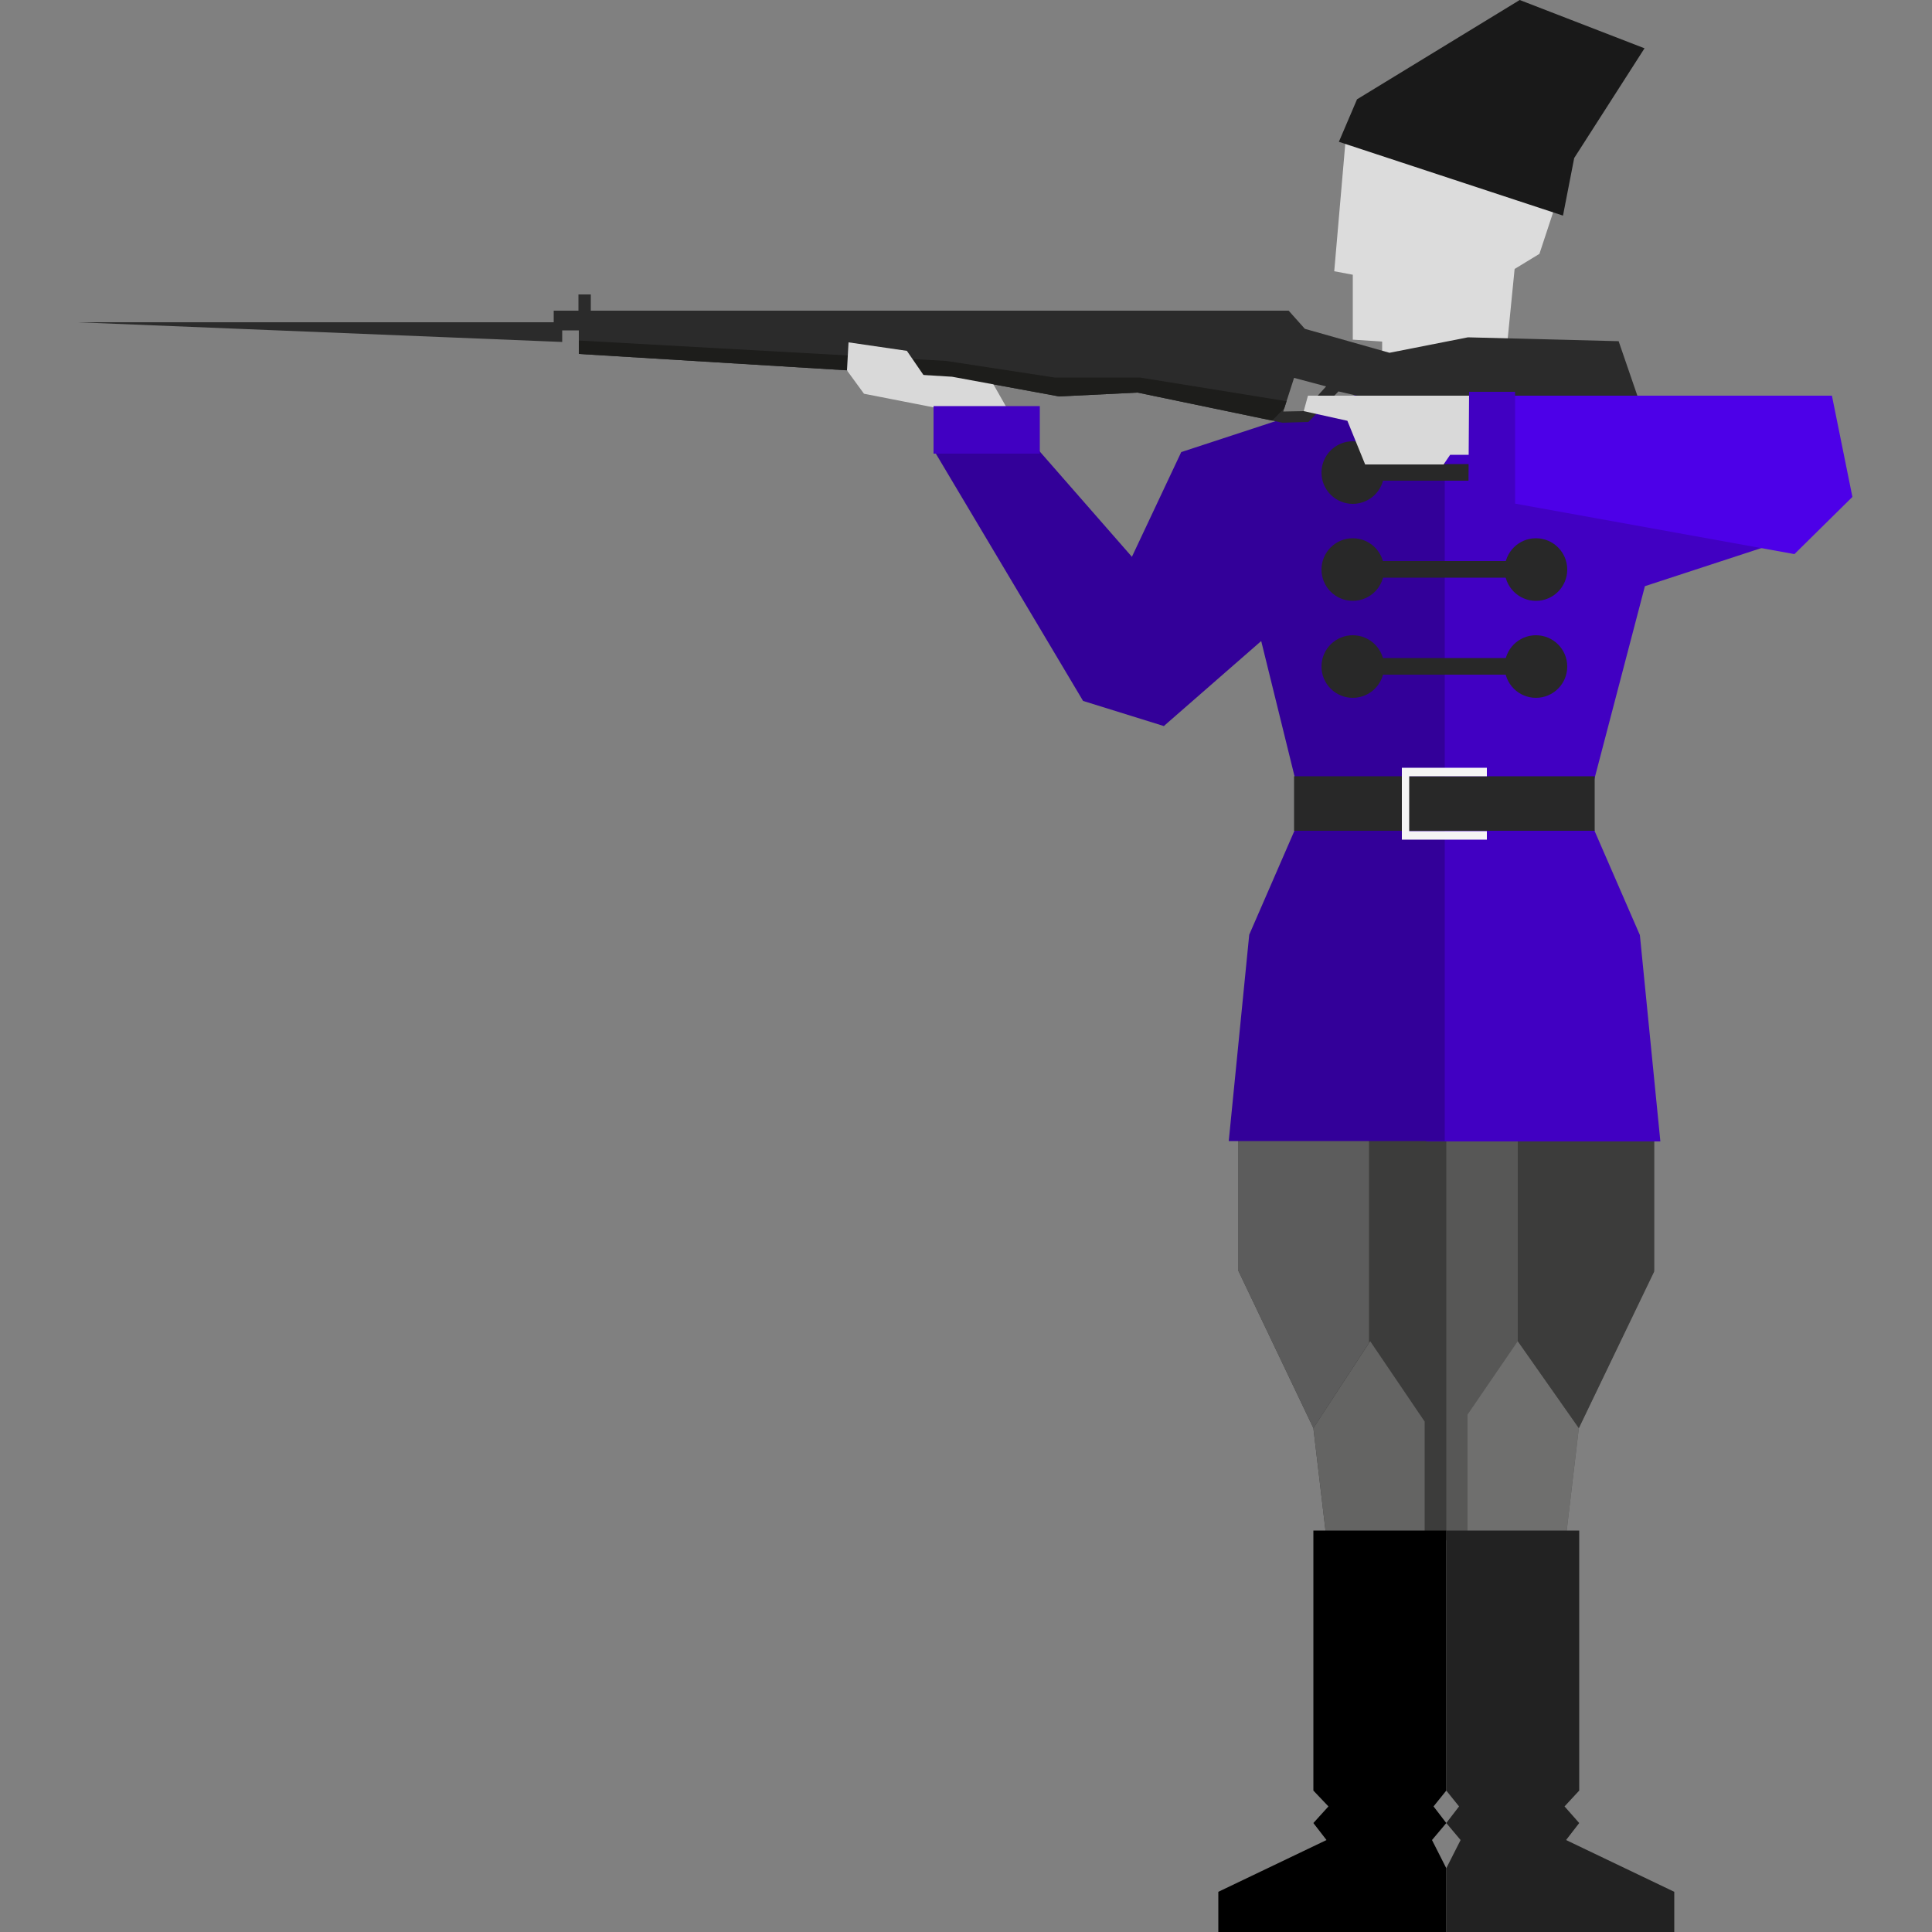 <svg xmlns="http://www.w3.org/2000/svg" xmlns:xlink="http://www.w3.org/1999/xlink" viewBox="0 0 500 500"><rect x="0" y="0" width="500" height="500" fill="#808080" stroke="none"/><path fill="#3C3C3B" d="M343.2 289.3l-22.8 4.4v35l19.5 40.9 3.3 27.9 35.7 1.2V289.3z"/><path fill="#646463" d="M368.7 367.9v30.6l-25.5-1-3.3-27.9 14.7-22.5z"/><path fill="#5C5C5C" d="M354.3 347.5v-58.2h-33.9v39.4l19.5 40.9z"/><path fill="#575756" d="M405.3 289.3l22.8 4.4v35l-19.5 40.9-3.3 27.9-31 1.2V289.3z"/><path fill="#6F6F6E" d="M408.6 369.6l-3.3 27.9-25.5 1v-32.4l13-19z"/><path fill="#3C3C3B" d="M392.8 347.1v-57.8H427l1.1 3.1v36.7l-19.5 40.5z"/><path fill="#4100C2" d="M369.1 295.3s4.7-179 4.7-197.3c8.1-3.1 18.2-7.2 18.2-7.2v9.8l72.2 38.5-38.5 12.6-14.8 56.5 1.8 6.9 11.7 26.9 5.3 53.4h-60.6z"/><path fill="#309" d="M373.9 295.3V98c-8.1-3.1-18.2-7.2-18.2-7.2v9.8l-50 16.4-20.3 43.1 15.8 27.8 25.2-22 10.4 42.2-1.8 6.9-11.7 26.9-5.3 53.4h55.9z"/><g fill="#282828"><circle cx="350.1" cy="122.3" r="8.1"/><circle cx="397.5" cy="122.3" r="8.1"/><path d="M350.1 120.1h49.6v4.3h-49.6z"/><g><circle cx="350.1" cy="147.4" r="8.1"/><circle cx="397.5" cy="147.4" r="8.1"/><path d="M350.1 145.2h49.6v4.3h-49.6z"/></g><g><circle cx="350.1" cy="172.5" r="8.1"/><circle cx="397.5" cy="172.5" r="8.1"/><path d="M350.1 170.3h49.6v4.3h-49.6z"/></g></g><path fill="#DCDCDC" d="M392.1 68.4l-3.4 34.3-31 1.6v-23z"/><path fill="#DCDCDC" d="M405.1 45.4l-3.7-13.3-23.3-12-29.5 12-3.3 38.1 4.8.9v16.8l10.7.7 37.6-22.9z"/><path fill="#F5F5F5" d="M371.252 108.356l2.616-2.616 2.616 2.616-2.616 2.616zM371.23 101.665l2.617-2.617 2.616 2.617-2.616 2.616z"/><path fill="#282828" d="M412.7 200.9h-77.8V215h77.8z"/><path fill="#F5F5F5" d="M384.8 198.7v2.2h-20.1v14.2h20.1v2.2h-22v-18.6z"/><path fill="#2B2B2B" d="M418.9 88.3l8.7 25.3-3.1 5.7-78.1-18-7.8 7.9-6.7.2-37.5-7.8-20.3 1-27.7-5.1-96.6-5.9v-6.1h-4.3v3L20 83.4h123.3v-3h6.4v-4.2h3.2v4.2h180.6l4.2 4.7 21.9 6.2 20.3-4 39 1zm-84 9.5l-2.8 8.7 5.3-.1 5.8-6.4-8.3-2.2z"/><path fill="#D9D9D9" d="M338.5 102.4h67.8l-20 15.3h-11l-1.7 2.5h-20.3l-4.6-11.3-11.3-2.5zM262.9 109.7l-7.6-13.4-37.4-2.2 5.7 7.8 18.4 3.6 2.8 4.2z"/><path fill="#309" d="M268.7 116.4h-27.1l38.7 65 20.9 6.5 13-19.5z"/><path fill="#4100C2" d="M241.6 105.1h27.5v12.3h-27.5z"/><defs><path id="a" d="M418.9 88.3l8.7 25.3-3.1 5.7-78.1-18-7.8 7.9-6.7.2-37.5-7.8-20.3 1-27.7-5.1-96.6-5.9v-6.1h-4.3v3L20 83.4h123.3v-3h6.4v-4.2h3.2v4.2h180.6l4.2 4.7 21.9 6.2 20.3-4 39 1zm-84 9.5l-2.8 8.7 5.3-.1 5.8-6.4-8.3-2.2z"/></defs><clipPath id="b"><use xlink:href="#a" overflow="visible"/></clipPath><path clip-path="url(#b)" fill="none" stroke="#ECECEC" stroke-width=".5" stroke-miterlimit="10" d="M145.5 88.8L20 83.8"/><path clip-path="url(#b)" fill="#1D1D1B" d="M147.5 88l97.3 5.4 28.1 4.3H295l39 6.3-6.4 6.5-181.3-9.9z"/><path fill="#D9D9D9" d="M240.4 99.1l-5.7-8.3-15.1-2.2-.4 7.2 8.5 4.5z"/><path fill="#4D00E8" d="M391.7 102.4h82.4l5.3 26.2-15 14.8-72.5-13.1-5.2-4.6z"/><path fill="#4100C2" d="M380.2 101.4l-.2 29.9h12.1v-29.9z"/><path d="M339.9 463.4v-67.3h34.4v67.3l-3.3 4.1 3.3 4.3-3.7 4.4 3.7 7.3V500h-59v-10.4l28-13.4-3.4-4.4 3.9-4.3z"/><path fill="#222" d="M408.7 463.4v-67.3h-34.4v67.3l3.3 4.1-3.3 4.3 3.7 4.4-3.7 7.3V500h59v-10.4l-28-13.4 3.4-4.4-3.8-4.3z"/><path fill="#191919" d="M393.3 0l-42.1 25.7-4.7 11 58 19.1 2.9-14.9 18.2-28.4z"/></svg>